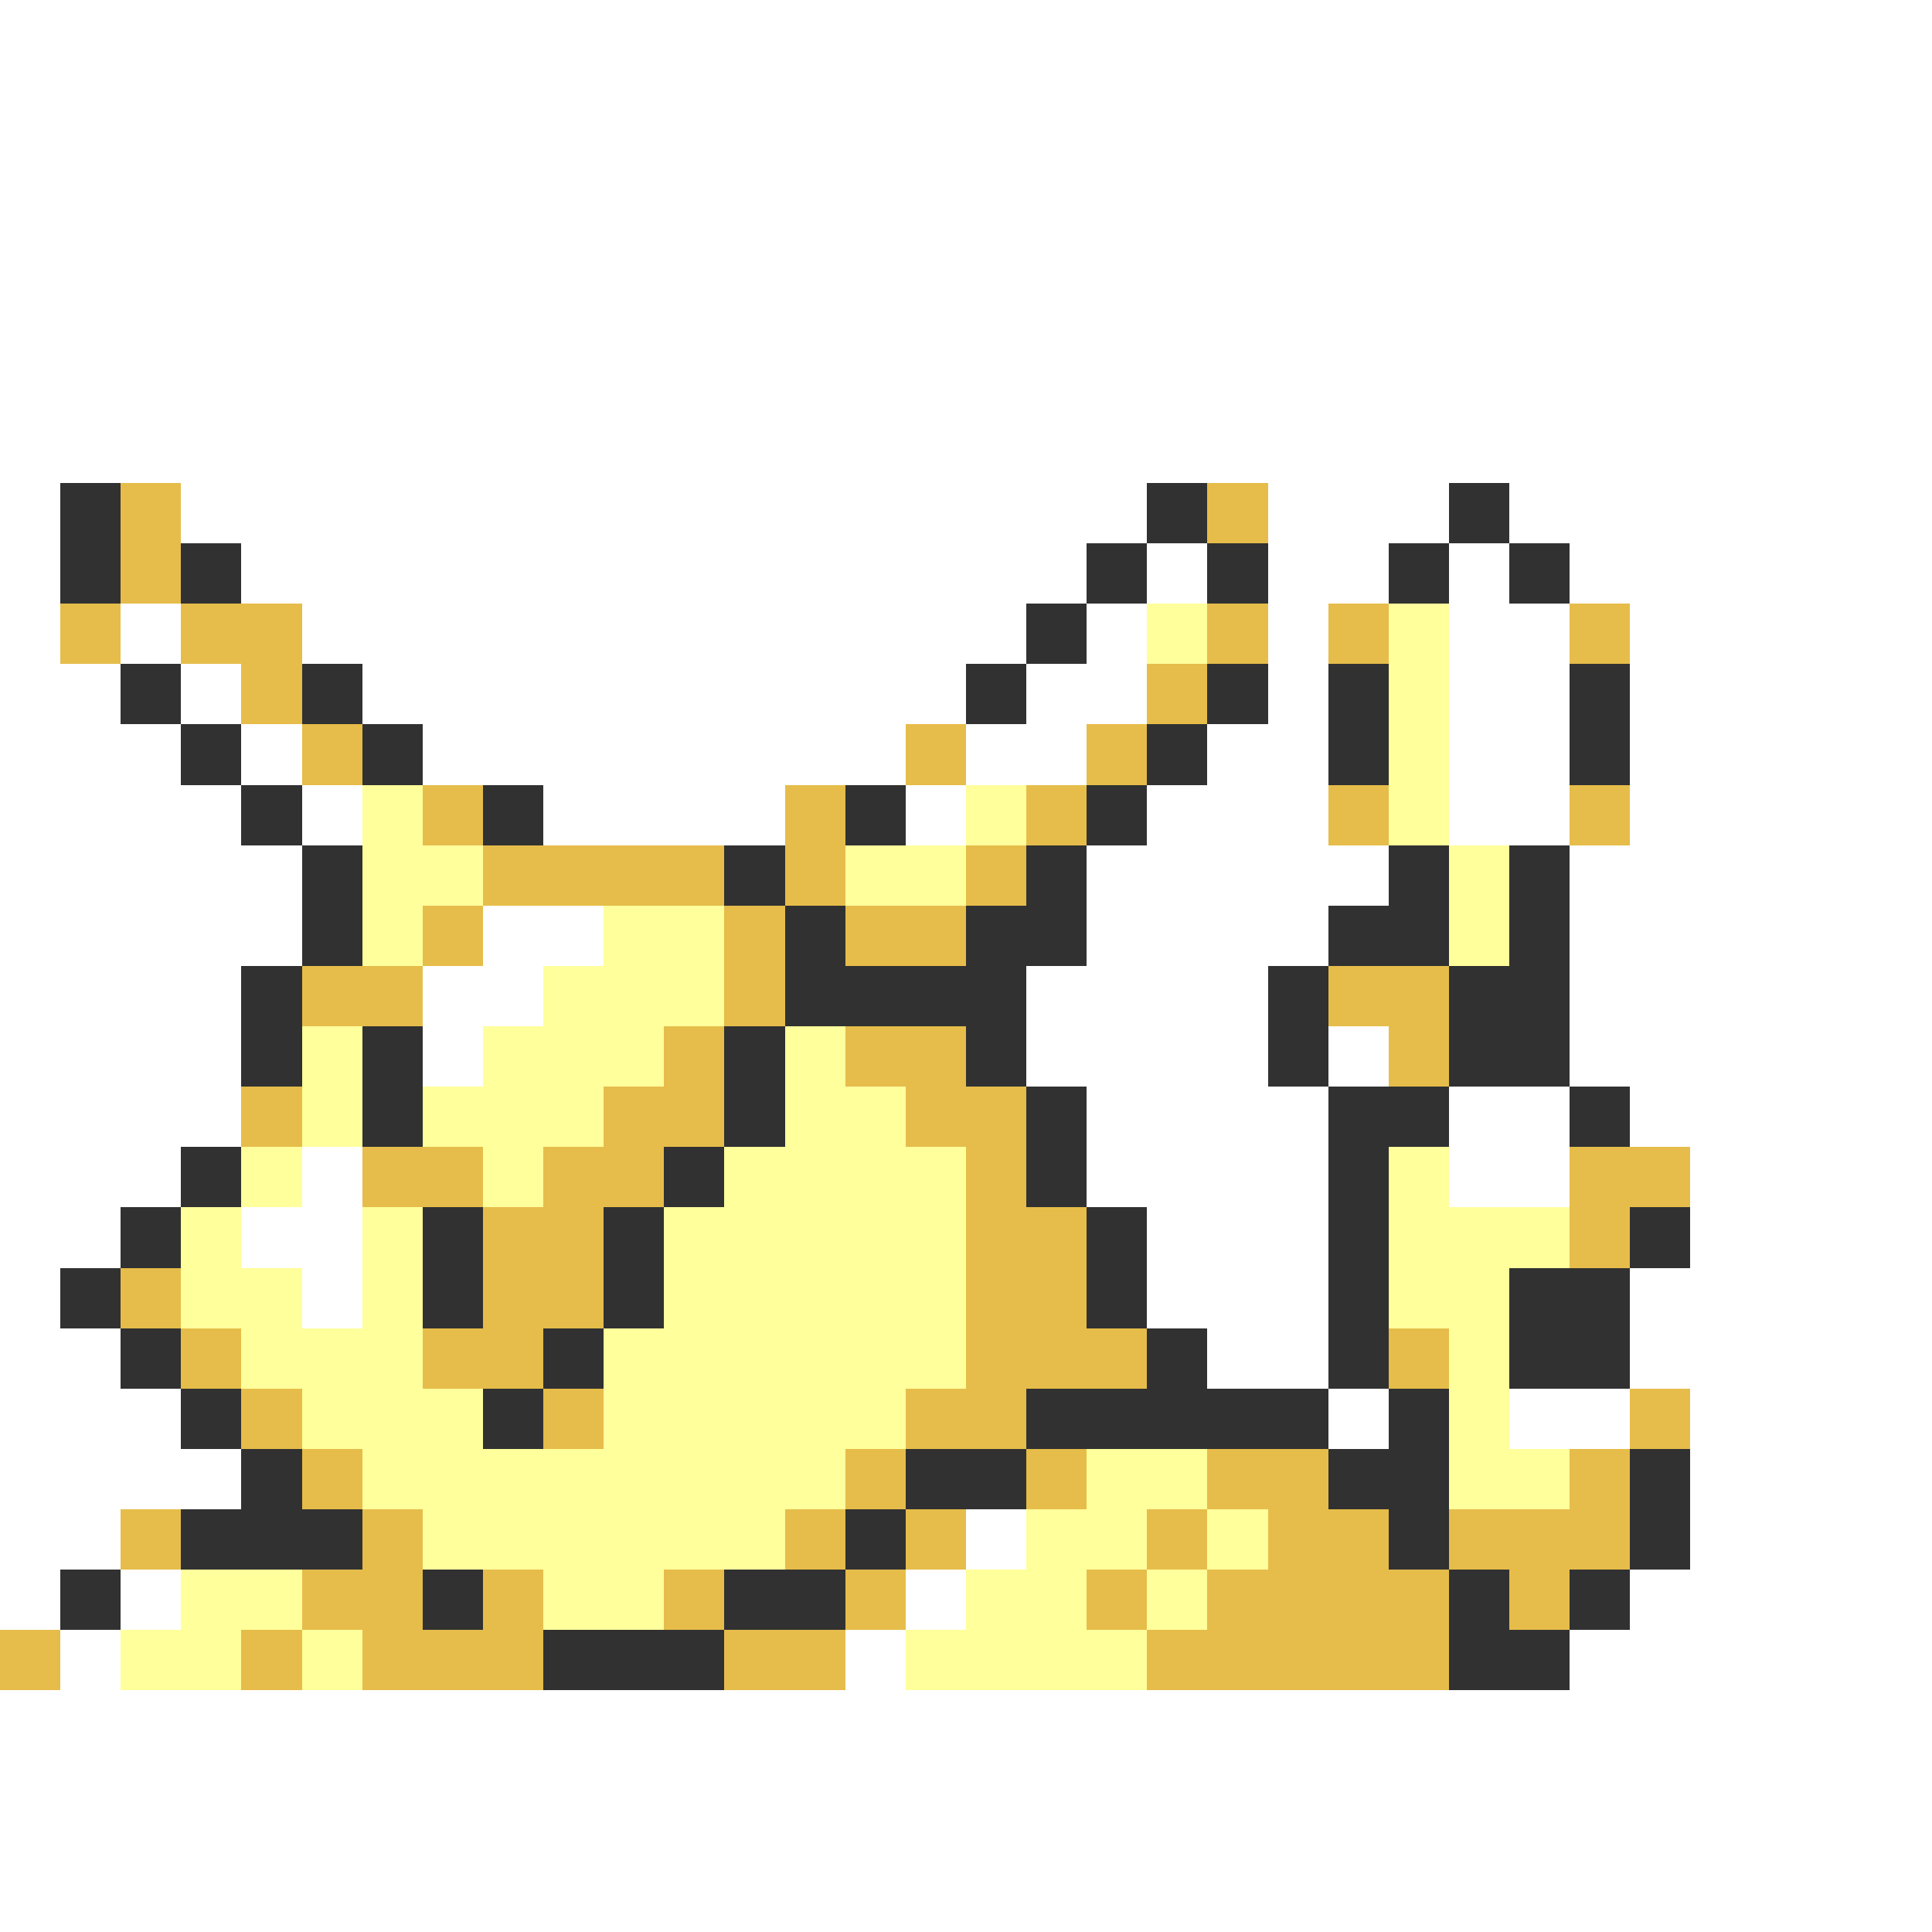 <svg xmlns="http://www.w3.org/2000/svg" viewBox="0 -0.5 32 32" shape-rendering="crispEdges">
<rect x="0" y="-0.5" width="32" height="32" fill="#808080" stroke="none"/>
<path stroke="#ffffff" d="M0 0h32M0 1h32M0 2h32M0 3h32M0 4h32M0 5h32M0 6h32M0 7h32M0 8h1M3 8h16M21 8h3M25 8h7M0 9h1M4 9h14M19 9h1M21 9h2M24 9h1M26 9h6M0 10h1M2 10h1M5 10h12M18 10h1M21 10h1M24 10h2M27 10h5M0 11h2M3 11h1M6 11h10M17 11h2M21 11h1M24 11h2M27 11h5M0 12h3M4 12h1M7 12h8M16 12h2M20 12h2M24 12h2M27 12h5M0 13h4M5 13h1M9 13h4M15 13h1M19 13h3M24 13h2M27 13h5M0 14h5M18 14h5M26 14h6M0 15h5M8 15h2M18 15h4M26 15h6M0 16h4M7 16h2M17 16h4M26 16h6M0 17h4M7 17h1M17 17h4M22 17h1M26 17h6M0 18h4M18 18h4M24 18h2M27 18h5M0 19h3M5 19h1M18 19h4M24 19h2M28 19h4M0 20h2M4 20h2M19 20h3M28 20h4M0 21h1M5 21h1M19 21h3M27 21h5M0 22h2M20 22h2M27 22h5M0 23h3M22 23h1M25 23h2M28 23h4M0 24h4M28 24h4M0 25h2M16 25h1M28 25h4M0 26h1M2 26h1M15 26h1M27 26h5M1 27h1M14 27h1M26 27h6M0 28h32M0 29h32M0 30h32M0 31h32" />
<path stroke="#313131" d="M1 8h1M19 8h1M24 8h1M1 9h1M3 9h1M18 9h1M20 9h1M23 9h1M25 9h1M17 10h1M2 11h1M5 11h1M16 11h1M20 11h1M22 11h1M26 11h1M3 12h1M6 12h1M19 12h1M22 12h1M26 12h1M4 13h1M8 13h1M14 13h1M18 13h1M5 14h1M12 14h1M17 14h1M23 14h1M25 14h1M5 15h1M13 15h1M16 15h2M22 15h2M25 15h1M4 16h1M13 16h4M21 16h1M24 16h2M4 17h1M6 17h1M12 17h1M16 17h1M21 17h1M24 17h2M6 18h1M12 18h1M17 18h1M22 18h2M26 18h1M3 19h1M11 19h1M17 19h1M22 19h1M2 20h1M7 20h1M10 20h1M18 20h1M22 20h1M27 20h1M1 21h1M7 21h1M10 21h1M18 21h1M22 21h1M25 21h2M2 22h1M9 22h1M19 22h1M22 22h1M25 22h2M3 23h1M8 23h1M17 23h5M23 23h1M4 24h1M15 24h2M22 24h2M27 24h1M3 25h3M14 25h1M23 25h1M27 25h1M1 26h1M7 26h1M12 26h2M24 26h1M26 26h1M9 27h3M24 27h2" />
<path stroke="#e6bd4a" d="M2 8h1M20 8h1M2 9h1M1 10h1M3 10h2M20 10h1M22 10h1M26 10h1M4 11h1M19 11h1M5 12h1M15 12h1M18 12h1M7 13h1M13 13h1M17 13h1M22 13h1M26 13h1M8 14h4M13 14h1M16 14h1M7 15h1M12 15h1M14 15h2M5 16h2M12 16h1M22 16h2M11 17h1M14 17h2M23 17h1M4 18h1M10 18h2M15 18h2M6 19h2M9 19h2M16 19h1M26 19h2M8 20h2M16 20h2M26 20h1M2 21h1M8 21h2M16 21h2M3 22h1M7 22h2M16 22h3M23 22h1M4 23h1M9 23h1M15 23h2M27 23h1M5 24h1M14 24h1M17 24h1M20 24h2M26 24h1M2 25h1M6 25h1M13 25h1M15 25h1M19 25h1M21 25h2M24 25h3M5 26h2M8 26h1M11 26h1M14 26h1M18 26h1M20 26h4M25 26h1M0 27h1M4 27h1M6 27h3M12 27h2M19 27h5" />
<path stroke="#ffff9c" d="M19 10h1M23 10h1M23 11h1M23 12h1M6 13h1M16 13h1M23 13h1M6 14h2M14 14h2M24 14h1M6 15h1M10 15h2M24 15h1M9 16h3M5 17h1M8 17h3M13 17h1M5 18h1M7 18h3M13 18h2M4 19h1M8 19h1M12 19h4M23 19h1M3 20h1M6 20h1M11 20h5M23 20h3M3 21h2M6 21h1M11 21h5M23 21h2M4 22h3M10 22h6M24 22h1M5 23h3M10 23h5M24 23h1M6 24h8M18 24h2M24 24h2M7 25h6M17 25h2M20 25h1M3 26h2M9 26h2M16 26h2M19 26h1M2 27h2M5 27h1M15 27h4" />
</svg>
